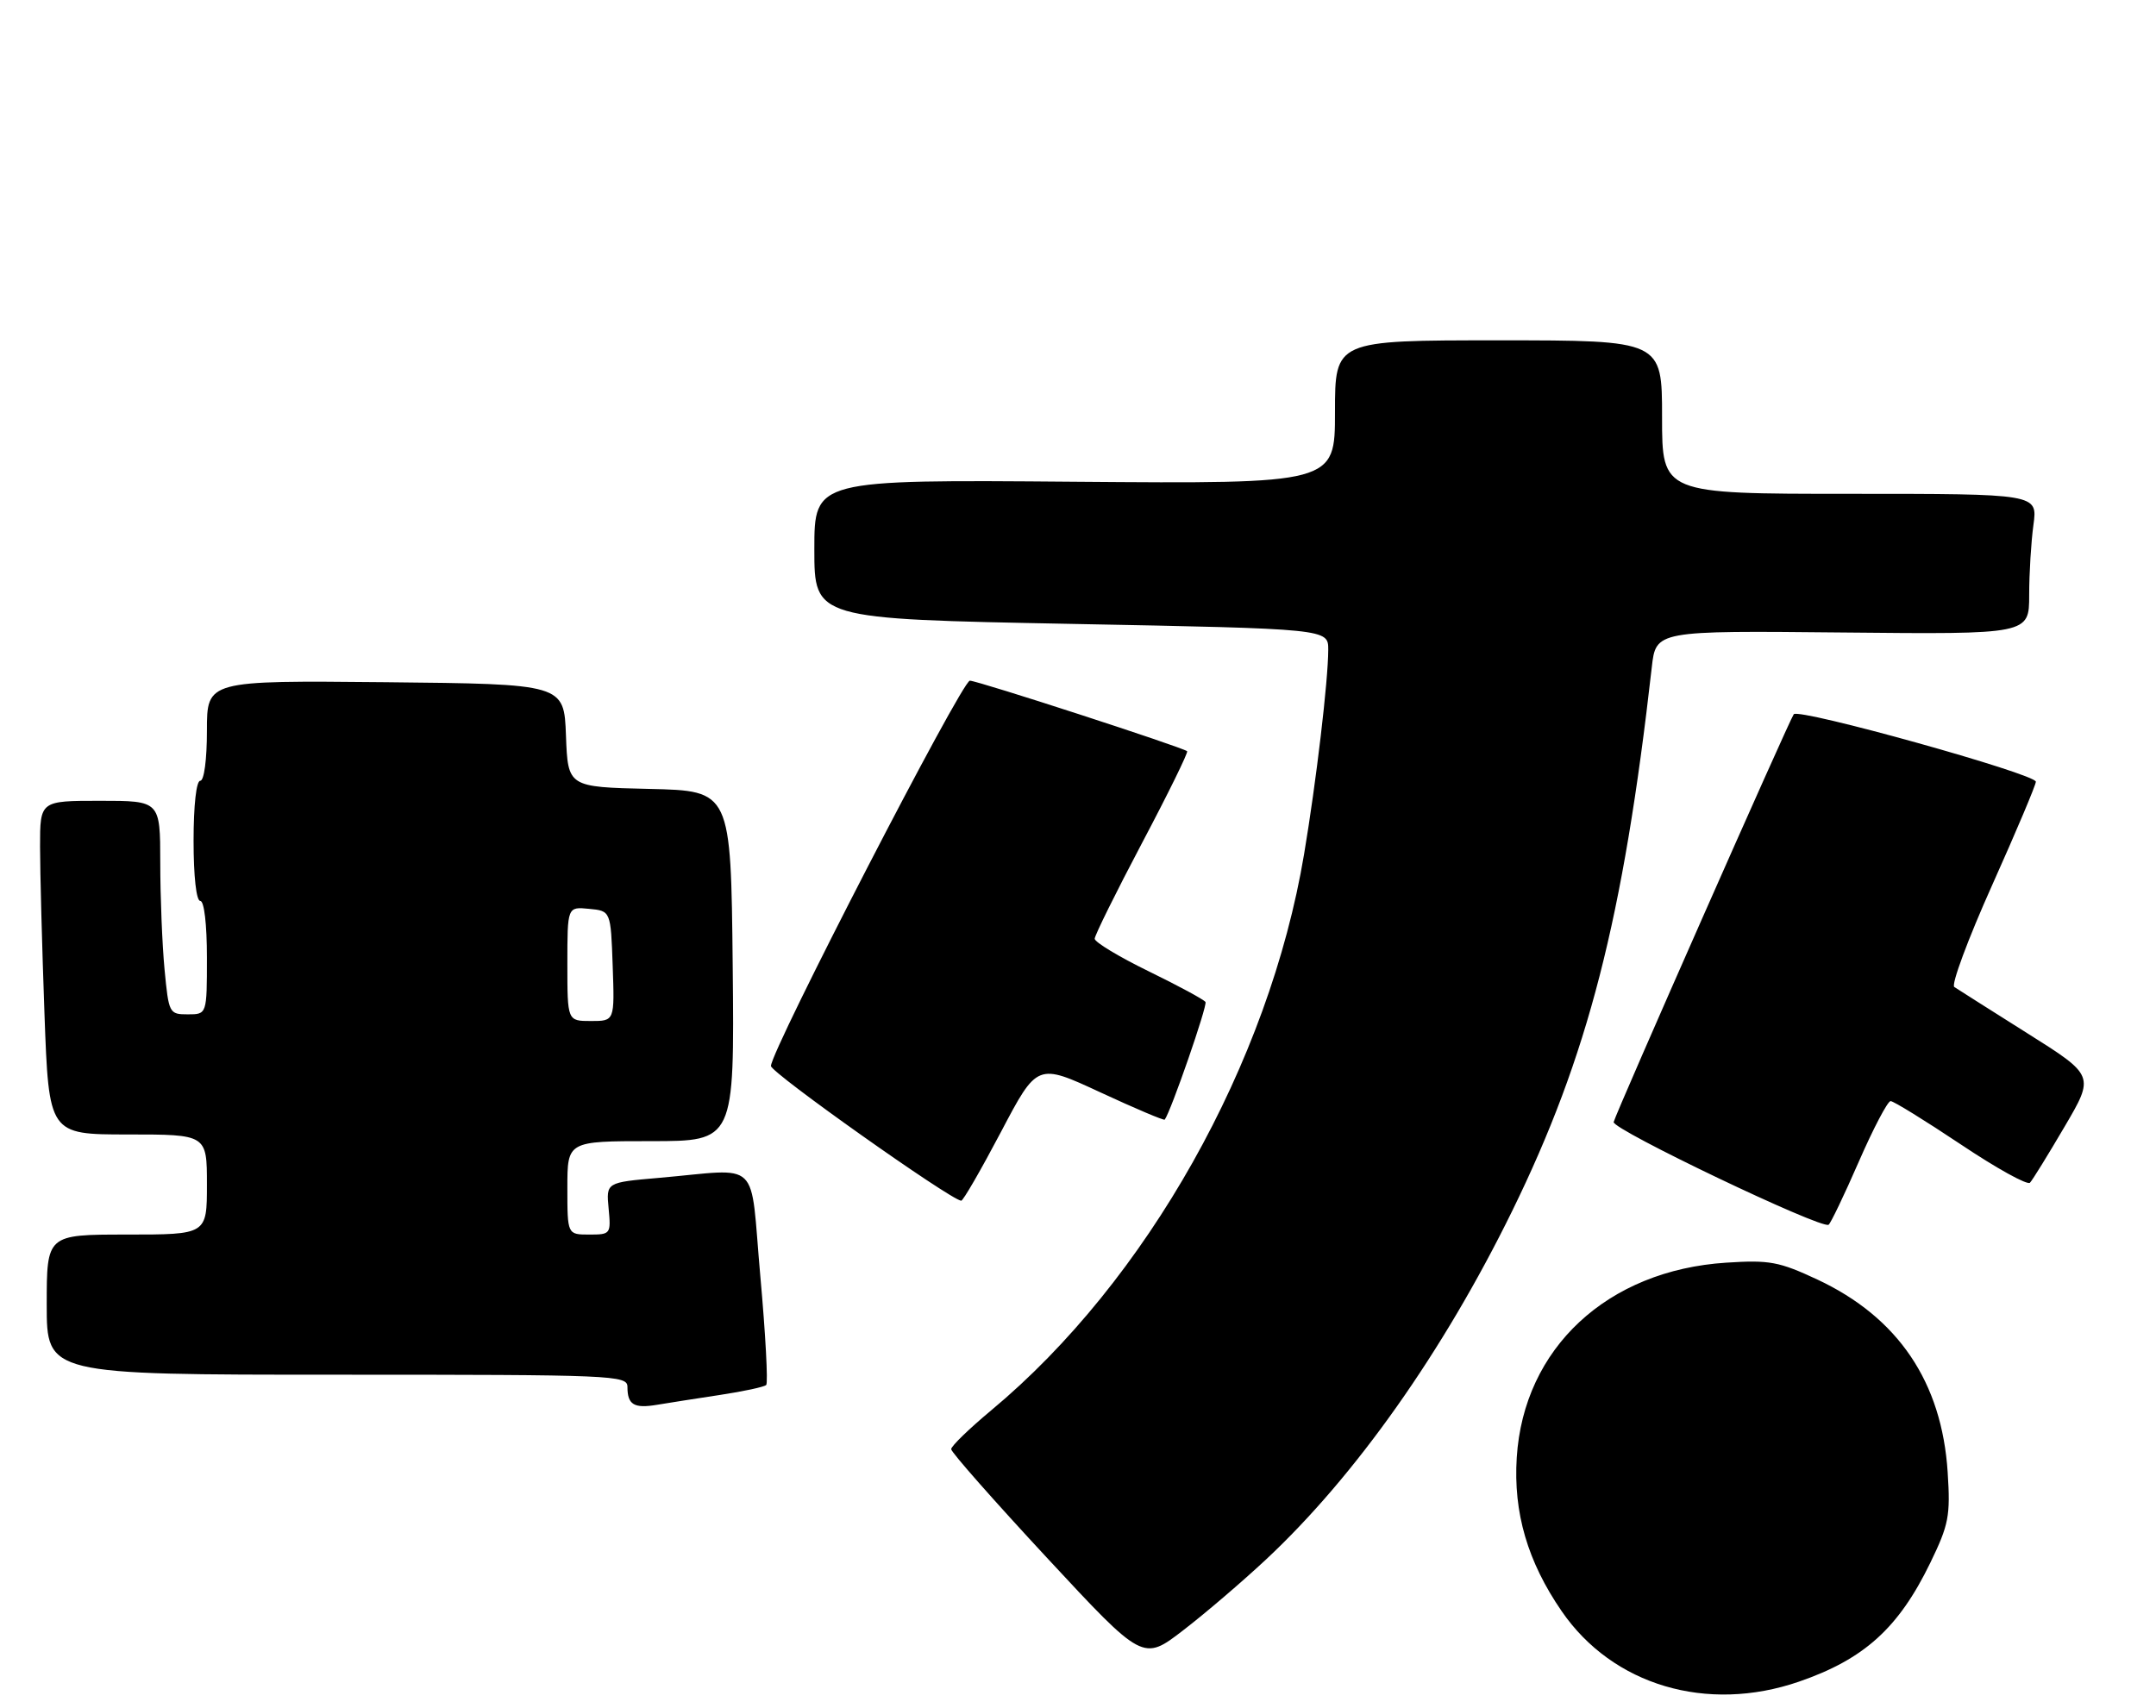 <?xml version="1.0" encoding="UTF-8" standalone="no"?>
<!DOCTYPE svg PUBLIC "-//W3C//DTD SVG 1.1//EN" "http://www.w3.org/Graphics/SVG/1.1/DTD/svg11.dtd" >
<svg xmlns="http://www.w3.org/2000/svg" xmlns:xlink="http://www.w3.org/1999/xlink" version="1.1" viewBox="0 0 323 256">
 <g >
 <path fill="currentColor"
d=" M 269.50 252.00 C 279.28 248.63 284.44 243.97 289.19 234.18 C 291.96 228.46 292.21 227.17 291.79 220.63 C 290.92 207.10 284.37 197.41 272.27 191.74 C 266.53 189.06 265.11 188.79 258.63 189.21 C 240.80 190.35 228.26 202.02 227.23 218.43 C 226.71 226.68 228.86 234.03 233.97 241.45 C 241.60 252.55 255.72 256.74 269.50 252.00 Z  M 189.69 233.67 C 203.05 221.18 216.22 202.53 226.53 181.50 C 237.89 158.31 243.19 137.71 247.46 100.00 C 248.08 94.50 248.08 94.50 276.04 94.78 C 304.00 95.06 304.00 95.06 304.00 89.17 C 304.00 85.93 304.29 81.19 304.64 78.64 C 305.27 74.00 305.27 74.00 277.14 74.00 C 249.00 74.00 249.00 74.00 249.00 62.50 C 249.00 51.00 249.00 51.00 224.50 51.00 C 200.00 51.00 200.00 51.00 200.00 61.75 C 200.00 72.50 200.00 72.50 161.00 72.19 C 122.00 71.87 122.00 71.87 122.00 82.31 C 122.00 92.75 122.00 92.75 160.50 93.49 C 199.00 94.23 199.00 94.23 198.99 97.37 C 198.98 101.99 197.19 117.16 195.37 128.00 C 190.13 159.32 171.77 191.97 148.52 211.32 C 145.21 214.08 142.50 216.70 142.50 217.16 C 142.50 217.61 148.97 224.95 156.87 233.46 C 171.24 248.94 171.24 248.94 177.26 244.30 C 180.58 241.75 186.17 236.96 189.69 233.67 Z  M 107.88 209.03 C 111.39 208.50 114.50 207.83 114.79 207.54 C 115.08 207.25 114.69 199.92 113.91 191.26 C 112.30 173.27 114.26 175.16 98.65 176.51 C 90.81 177.19 90.81 177.19 91.18 181.09 C 91.54 184.92 91.48 185.00 88.28 185.00 C 85.00 185.00 85.00 185.00 85.00 178.00 C 85.00 171.00 85.00 171.00 97.52 171.00 C 110.03 171.00 110.03 171.00 109.77 144.75 C 109.50 118.50 109.50 118.50 97.29 118.22 C 85.08 117.94 85.08 117.94 84.79 110.22 C 84.50 102.50 84.50 102.50 57.75 102.23 C 31.00 101.97 31.00 101.97 31.00 109.48 C 31.00 113.83 30.58 117.00 30.00 117.00 C 29.41 117.00 29.00 120.67 29.00 126.00 C 29.00 131.33 29.41 135.00 30.00 135.00 C 30.59 135.00 31.00 138.50 31.00 143.50 C 31.00 152.00 31.00 152.00 28.14 152.00 C 25.35 152.00 25.28 151.86 24.65 145.25 C 24.30 141.54 24.01 134.34 24.01 129.25 C 24.00 120.00 24.00 120.00 15.00 120.00 C 6.00 120.00 6.00 120.00 6.00 126.84 C 6.00 130.60 6.30 141.85 6.66 151.84 C 7.32 170.00 7.32 170.00 19.16 170.00 C 31.00 170.00 31.00 170.00 31.00 177.50 C 31.00 185.00 31.00 185.00 19.00 185.00 C 7.00 185.00 7.00 185.00 7.00 195.50 C 7.00 206.00 7.00 206.00 50.50 206.00 C 92.02 206.00 94.00 206.08 94.00 207.83 C 94.00 210.50 94.98 211.09 98.43 210.51 C 100.12 210.23 104.37 209.56 107.88 209.03 Z  M 278.47 174.09 C 280.65 169.09 282.80 165.00 283.24 165.00 C 283.68 165.00 288.41 167.92 293.74 171.48 C 299.07 175.05 303.74 177.64 304.12 177.23 C 304.50 176.83 306.83 173.05 309.30 168.84 C 313.80 161.18 313.80 161.18 303.73 154.84 C 298.20 151.35 293.27 148.23 292.78 147.90 C 292.29 147.58 294.83 140.72 298.44 132.67 C 302.05 124.62 305.00 117.63 305.00 117.14 C 305.00 115.98 269.49 106.08 268.73 107.03 C 268.12 107.79 242.02 166.89 241.75 168.14 C 241.51 169.24 272.85 184.22 273.95 183.53 C 274.25 183.34 276.29 179.09 278.47 174.09 Z  M 149.95 169.64 C 155.39 159.30 155.39 159.30 164.83 163.68 C 170.02 166.09 174.37 167.93 174.49 167.78 C 175.40 166.61 180.92 150.67 180.60 150.15 C 180.37 149.79 176.54 147.72 172.09 145.55 C 167.64 143.38 164.00 141.18 164.00 140.67 C 164.00 140.17 167.20 133.70 171.10 126.31 C 175.01 118.92 178.04 112.73 177.85 112.57 C 177.14 111.97 146.46 102.00 145.30 102.00 C 144.10 102.00 115.50 157.41 115.50 159.74 C 115.50 160.76 142.30 179.74 144.00 179.93 C 144.28 179.96 146.95 175.33 149.95 169.64 Z  M 85.00 144.44 C 85.00 135.87 85.00 135.87 88.25 136.19 C 91.50 136.50 91.50 136.50 91.79 144.75 C 92.08 153.00 92.08 153.00 88.54 153.00 C 85.00 153.00 85.00 153.00 85.00 144.44 Z "/>
</g>
</svg>
